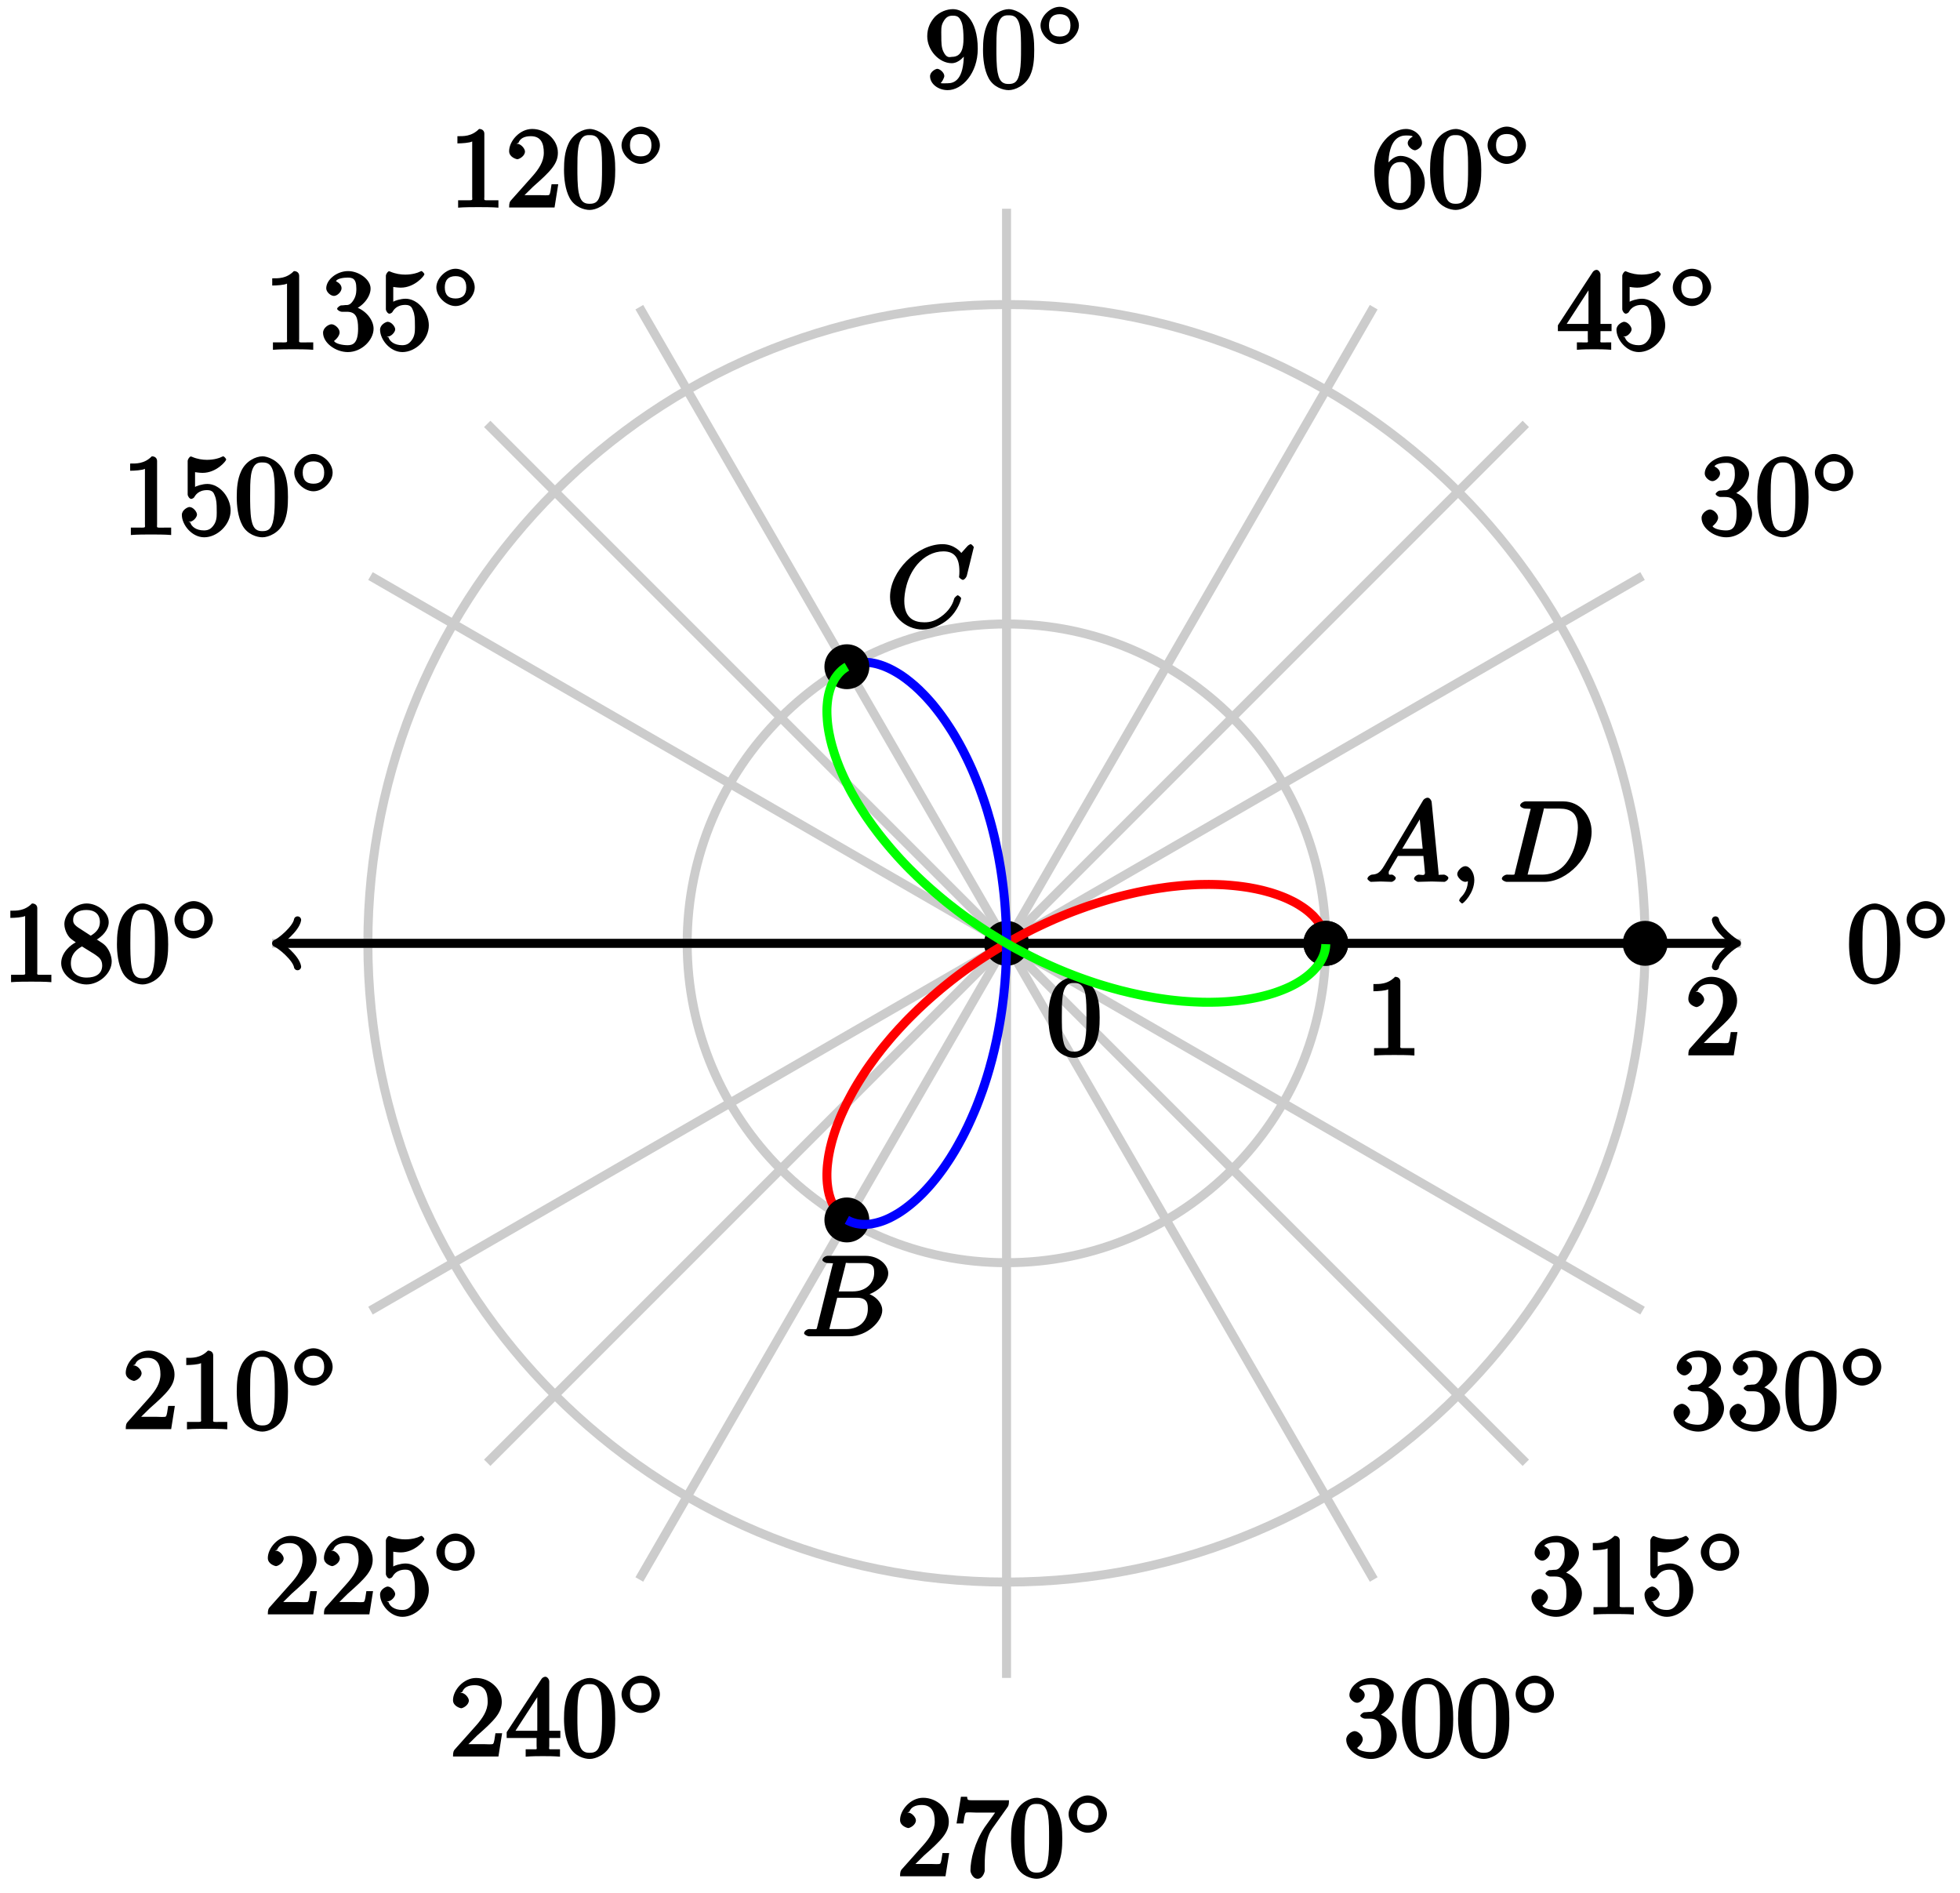 <?xml version="1.0" encoding="UTF-8"?>
<svg xmlns="http://www.w3.org/2000/svg" xmlns:xlink="http://www.w3.org/1999/xlink" width="174pt" height="168pt" viewBox="0 0 174 168" version="1.1">
<defs>
<g>
<symbol overflow="visible" id="glyph0-0">
<path style="stroke:none;" d=""/>
</symbol>
<symbol overflow="visible" id="glyph0-1">
<path style="stroke:none;" d="M 4.75 -3.344 C 4.75 -4.141 4.703 -4.938 4.359 -5.688 C 3.891 -6.641 2.906 -6.969 2.5 -6.969 C 1.891 -6.969 0.984 -6.547 0.578 -5.609 C 0.266 -4.922 0.203 -4.141 0.203 -3.344 C 0.203 -2.609 0.297 -1.594 0.703 -0.844 C 1.141 -0.031 2 0.219 2.484 0.219 C 3.016 0.219 3.953 -0.156 4.391 -1.094 C 4.703 -1.781 4.75 -2.562 4.75 -3.344 Z M 2.484 -0.328 C 2.094 -0.328 1.672 -0.406 1.5 -1.359 C 1.391 -1.969 1.391 -2.875 1.391 -3.469 C 1.391 -4.109 1.391 -4.766 1.469 -5.297 C 1.656 -6.484 2.234 -6.422 2.484 -6.422 C 2.812 -6.422 3.297 -6.406 3.484 -5.406 C 3.578 -4.859 3.578 -4.094 3.578 -3.469 C 3.578 -2.719 3.578 -2.047 3.469 -1.406 C 3.312 -0.453 2.938 -0.328 2.484 -0.328 Z M 2.484 -0.328 "/>
</symbol>
<symbol overflow="visible" id="glyph0-2">
<path style="stroke:none;" d="M 2.891 -3.516 C 3.703 -3.781 4.453 -4.641 4.453 -5.422 C 4.453 -6.234 3.406 -6.969 2.453 -6.969 C 1.453 -6.969 0.516 -6.203 0.516 -5.438 C 0.516 -5.109 0.906 -4.766 1.203 -4.766 C 1.5 -4.766 1.875 -5.141 1.875 -5.438 C 1.875 -5.938 1.234 -6.094 1.391 -6.094 C 1.516 -6.312 2.047 -6.391 2.406 -6.391 C 2.828 -6.391 3.188 -6.328 3.188 -5.438 C 3.188 -5.312 3.219 -4.859 2.953 -4.422 C 2.656 -3.938 2.453 -3.953 2.203 -3.953 C 2.125 -3.938 1.891 -3.922 1.812 -3.922 C 1.734 -3.906 1.484 -3.734 1.484 -3.625 C 1.484 -3.516 1.734 -3.359 1.906 -3.359 L 2.344 -3.359 C 3.156 -3.359 3.344 -2.844 3.344 -1.859 C 3.344 -0.516 2.844 -0.391 2.406 -0.391 C 1.969 -0.391 1.344 -0.516 1.203 -0.766 C 1.219 -0.766 1.703 -1.141 1.703 -1.531 C 1.703 -1.891 1.266 -2.25 0.984 -2.25 C 0.734 -2.25 0.234 -1.938 0.234 -1.5 C 0.234 -0.594 1.344 0.219 2.438 0.219 C 3.656 0.219 4.719 -0.844 4.719 -1.859 C 4.719 -2.688 3.922 -3.625 2.891 -3.844 Z M 2.891 -3.516 "/>
</symbol>
<symbol overflow="visible" id="glyph0-3">
<path style="stroke:none;" d="M 1.484 -3.422 L 1.484 -3.672 C 1.484 -6.188 2.547 -6.391 3.062 -6.391 C 3.297 -6.391 3.594 -6.375 3.625 -6.312 C 3.781 -6.312 3.203 -6.156 3.203 -5.703 C 3.203 -5.391 3.625 -5.078 3.844 -5.078 C 4 -5.078 4.469 -5.328 4.469 -5.719 C 4.469 -6.312 3.875 -6.969 3.047 -6.969 C 1.766 -6.969 0.234 -5.516 0.234 -3.312 C 0.234 -0.641 1.578 0.219 2.5 0.219 C 3.609 0.219 4.719 -0.875 4.719 -2.188 C 4.719 -3.453 3.672 -4.578 2.562 -4.578 C 1.891 -4.578 1.328 -3.906 1.141 -3.422 Z M 2.5 -0.391 C 1.875 -0.391 1.75 -0.812 1.688 -0.969 C 1.5 -1.438 1.5 -2.234 1.5 -2.406 C 1.5 -3.188 1.656 -4.031 2.547 -4.031 C 2.719 -4.031 3.047 -4.078 3.344 -3.453 L 3.297 -3.562 C 3.484 -3.203 3.484 -2.688 3.484 -2.203 C 3.484 -1.719 3.484 -1.219 3.406 -1.094 C 3.062 -0.391 2.734 -0.391 2.5 -0.391 Z M 2.5 -0.391 "/>
</symbol>
<symbol overflow="visible" id="glyph0-4">
<path style="stroke:none;" d="M 3.484 -3.328 L 3.484 -3.016 C 3.484 -0.672 2.625 -0.391 2.047 -0.391 C 1.875 -0.391 1.453 -0.359 1.422 -0.422 C 1.5 -0.422 1.75 -0.875 1.75 -1.031 C 1.75 -1.344 1.344 -1.672 1.125 -1.672 C 0.969 -1.672 0.484 -1.406 0.484 -1.016 C 0.484 -0.344 1.203 0.219 2.047 0.219 C 3.344 0.219 4.719 -1.297 4.719 -3.438 C 4.719 -6.125 3.406 -6.969 2.516 -6.969 C 1.969 -6.969 1.359 -6.734 0.922 -6.297 C 0.516 -5.844 0.234 -5.297 0.234 -4.562 C 0.234 -3.312 1.297 -2.172 2.406 -2.172 C 3.016 -2.172 3.594 -2.75 3.828 -3.328 Z M 2.422 -2.734 C 2.266 -2.734 1.969 -2.562 1.672 -3.188 C 1.484 -3.562 1.484 -4.062 1.484 -4.547 C 1.484 -5.078 1.438 -5.438 1.641 -5.812 C 1.906 -6.312 2.172 -6.391 2.516 -6.391 C 2.984 -6.391 3.125 -6.203 3.297 -5.766 C 3.422 -5.438 3.453 -4.812 3.453 -4.359 C 3.453 -3.531 3.297 -2.734 2.422 -2.734 Z M 2.422 -2.734 "/>
</symbol>
<symbol overflow="visible" id="glyph0-5">
<path style="stroke:none;" d="M 3.094 -6.547 C 3.094 -6.781 2.938 -6.969 2.625 -6.969 C 1.953 -6.281 1.203 -6.328 0.703 -6.328 L 0.703 -5.688 C 1.094 -5.688 1.797 -5.734 2.016 -5.859 L 2.016 -0.953 C 2.016 -0.594 2.156 -0.641 1.266 -0.641 L 0.766 -0.641 L 0.766 0.016 C 1.297 -0.031 2.156 -0.031 2.562 -0.031 C 2.953 -0.031 3.828 -0.031 4.344 0.016 L 4.344 -0.641 L 3.859 -0.641 C 2.953 -0.641 3.094 -0.578 3.094 -0.953 Z M 3.094 -6.547 "/>
</symbol>
<symbol overflow="visible" id="glyph0-6">
<path style="stroke:none;" d="M 1.391 -0.812 L 2.438 -1.844 C 4 -3.219 4.641 -3.875 4.641 -4.859 C 4.641 -6 3.578 -6.969 2.359 -6.969 C 1.234 -6.969 0.312 -5.875 0.312 -5 C 0.312 -4.438 1 -4.281 1.031 -4.281 C 1.203 -4.281 1.719 -4.562 1.719 -4.969 C 1.719 -5.219 1.359 -5.656 1.016 -5.656 C 0.938 -5.656 0.922 -5.656 1.141 -5.734 C 1.281 -6.125 1.656 -6.328 2.234 -6.328 C 3.141 -6.328 3.391 -5.688 3.391 -4.859 C 3.391 -4.062 2.938 -3.406 2.391 -2.781 L 0.484 -0.641 C 0.375 -0.531 0.312 -0.406 0.312 0 L 4.344 0 L 4.672 -2.062 L 4.078 -2.062 C 4 -1.594 3.984 -1.281 3.875 -1.125 C 3.812 -1.047 3.281 -1.094 3.062 -1.094 L 1.266 -1.094 Z M 1.391 -0.812 "/>
</symbol>
<symbol overflow="visible" id="glyph0-7">
<path style="stroke:none;" d="M 4.641 -2.156 C 4.641 -3.344 3.656 -4.516 2.578 -4.516 C 2.109 -4.516 1.547 -4.312 1.484 -4.25 L 1.484 -5.562 C 1.516 -5.562 1.844 -5.5 2.156 -5.5 C 3.391 -5.5 4.25 -6.562 4.25 -6.688 C 4.25 -6.75 4.062 -6.969 3.984 -6.969 C 3.984 -6.969 3.828 -6.922 3.75 -6.875 C 3.703 -6.844 3.219 -6.656 2.547 -6.656 C 2.156 -6.656 1.688 -6.719 1.219 -6.922 C 1.141 -6.953 1.125 -6.953 1.109 -6.953 C 1 -6.953 0.828 -6.703 0.828 -6.547 L 0.828 -3.594 C 0.828 -3.422 1 -3.188 1.141 -3.188 C 1.219 -3.188 1.359 -3.266 1.391 -3.312 C 1.5 -3.484 1.75 -3.969 2.562 -3.969 C 3.078 -3.969 3.156 -3.672 3.234 -3.484 C 3.391 -3.125 3.406 -2.734 3.406 -2.234 C 3.406 -1.891 3.453 -1.406 3.219 -0.984 C 2.984 -0.594 2.734 -0.391 2.281 -0.391 C 1.562 -0.391 1.156 -0.75 1.062 -1.094 C 0.844 -1.172 0.875 -1.156 0.984 -1.156 C 1.312 -1.156 1.656 -1.562 1.656 -1.797 C 1.656 -2.047 1.312 -2.469 0.984 -2.469 C 0.844 -2.469 0.312 -2.219 0.312 -1.766 C 0.312 -0.906 1.188 0.219 2.297 0.219 C 3.453 0.219 4.641 -0.891 4.641 -2.156 Z M 4.641 -2.156 "/>
</symbol>
<symbol overflow="visible" id="glyph0-8">
<path style="stroke:none;" d="M 1.75 -4.828 C 1.281 -5.141 1.297 -5.359 1.297 -5.516 C 1.297 -6.125 1.781 -6.391 2.484 -6.391 C 3.203 -6.391 3.672 -6.031 3.672 -5.312 C 3.672 -4.75 3.328 -4.391 2.859 -4.109 Z M 3.203 -3.656 C 3.922 -4.031 4.453 -4.656 4.453 -5.312 C 4.453 -6.234 3.406 -6.969 2.5 -6.969 C 1.5 -6.969 0.516 -6.062 0.516 -5.141 C 0.516 -4.953 0.578 -4.391 1 -3.922 C 1.109 -3.812 1.469 -3.562 1.531 -3.516 C 1.141 -3.328 0.234 -2.656 0.234 -1.672 C 0.234 -0.609 1.438 0.219 2.484 0.219 C 3.609 0.219 4.719 -0.766 4.719 -1.828 C 4.719 -2.188 4.562 -2.766 4.188 -3.188 C 4 -3.391 3.844 -3.484 3.406 -3.766 Z M 1.953 -3.234 L 3.188 -2.469 C 3.453 -2.266 3.875 -2.078 3.875 -1.469 C 3.875 -0.734 3.312 -0.391 2.5 -0.391 C 1.641 -0.391 1.094 -0.844 1.094 -1.672 C 1.094 -2.25 1.359 -2.766 2.078 -3.156 Z M 1.953 -3.234 "/>
</symbol>
<symbol overflow="visible" id="glyph0-9">
<path style="stroke:none;" d="M 2.75 -1.797 L 2.75 -0.938 C 2.75 -0.578 2.906 -0.641 2.172 -0.641 L 1.781 -0.641 L 1.781 0.016 C 2.375 -0.031 2.891 -0.031 3.312 -0.031 C 3.734 -0.031 4.25 -0.031 4.828 0.016 L 4.828 -0.641 L 4.453 -0.641 C 3.719 -0.641 3.875 -0.578 3.875 -0.938 L 3.875 -1.641 L 4.859 -1.641 L 4.859 -2.281 L 3.875 -2.281 L 3.875 -6.656 C 3.875 -6.844 3.703 -7.078 3.531 -7.078 C 3.453 -7.078 3.297 -7.031 3.203 -6.906 L 0.094 -2.156 L 0.094 -1.641 L 2.75 -1.641 Z M 2.984 -2.281 L 0.875 -2.281 L 3.109 -5.719 L 2.812 -5.828 L 2.812 -2.281 Z M 2.984 -2.281 "/>
</symbol>
<symbol overflow="visible" id="glyph0-10">
<path style="stroke:none;" d="M 4.859 -6.125 C 4.953 -6.234 5 -6.375 5 -6.75 L 2.406 -6.75 C 1.203 -6.75 1.344 -6.703 1.281 -7.062 L 0.734 -7.062 L 0.344 -4.688 L 0.953 -4.688 C 1 -5 1.047 -5.516 1.172 -5.641 C 1.25 -5.703 1.906 -5.656 2.031 -5.656 L 3.766 -5.656 C 3.859 -5.766 3.078 -4.688 2.844 -4.359 C 1.953 -3.016 1.578 -1.5 1.578 -0.484 C 1.578 -0.391 1.75 0.219 2.219 0.219 C 2.672 0.219 2.844 -0.391 2.844 -0.484 L 2.844 -1 C 2.844 -1.547 2.875 -2.094 2.953 -2.625 C 2.984 -2.859 3.078 -3.609 3.516 -4.234 Z M 4.859 -6.125 "/>
</symbol>
<symbol overflow="visible" id="glyph1-0">
<path style="stroke:none;" d=""/>
</symbol>
<symbol overflow="visible" id="glyph1-1">
<path style="stroke:none;" d="M 3.734 -1.906 C 3.734 -2.75 2.859 -3.562 2.031 -3.562 C 1.203 -3.562 0.328 -2.719 0.328 -1.906 C 0.328 -1.062 1.219 -0.25 2.031 -0.25 C 2.875 -0.25 3.734 -1.094 3.734 -1.906 Z M 2.031 -0.922 C 1.375 -0.922 1.078 -1.281 1.078 -1.906 C 1.078 -2.547 1.391 -2.906 2.031 -2.906 C 2.688 -2.906 2.984 -2.531 2.984 -1.906 C 2.984 -1.266 2.672 -0.922 2.031 -0.922 Z M 2.031 -0.922 "/>
</symbol>
<symbol overflow="visible" id="glyph2-0">
<path style="stroke:none;" d=""/>
</symbol>
<symbol overflow="visible" id="glyph2-1">
<path style="stroke:none;" d="M 1.656 -1.422 C 1.25 -0.75 1 -0.672 0.562 -0.641 C 0.438 -0.625 0.172 -0.453 0.172 -0.266 C 0.172 -0.203 0.406 0 0.484 0 C 0.75 0 1.062 -0.031 1.328 -0.031 C 1.672 -0.031 2.016 0 2.328 0 C 2.391 0 2.688 -0.156 2.688 -0.344 C 2.688 -0.453 2.438 -0.641 2.359 -0.641 C 2.141 -0.656 2.062 -0.562 2.062 -0.812 C 2.062 -0.938 2.078 -0.938 2.156 -1.078 L 2.875 -2.297 L 5.141 -2.297 C 5.141 -2.25 5.281 -0.891 5.281 -0.797 C 5.281 -0.5 4.938 -0.641 4.734 -0.641 C 4.594 -0.641 4.312 -0.469 4.312 -0.266 C 4.312 -0.156 4.609 0 4.641 0 C 5.047 0 5.469 -0.031 5.875 -0.031 C 6.125 -0.031 6.766 0 7.016 0 C 7.062 0 7.359 -0.156 7.359 -0.359 C 7.359 -0.469 7.094 -0.641 6.953 -0.641 C 6.344 -0.641 6.516 -0.531 6.484 -0.828 L 5.875 -7.062 C 5.859 -7.25 5.688 -7.469 5.516 -7.469 C 5.359 -7.469 5.188 -7.344 5.125 -7.25 Z M 3.094 -2.656 L 5.062 -5.953 L 4.766 -6.062 L 5.078 -2.938 L 3.266 -2.938 Z M 3.094 -2.656 "/>
</symbol>
<symbol overflow="visible" id="glyph2-2">
<path style="stroke:none;" d="M 2.188 -0.172 C 2.188 -0.828 1.781 -1.391 1.391 -1.391 C 1.062 -1.391 0.672 -0.969 0.672 -0.688 C 0.672 -0.422 1.062 0 1.391 0 C 1.5 0 1.75 -0.094 1.859 -0.172 C 1.891 -0.203 1.781 -0.156 1.781 -0.156 C 1.797 -0.156 1.625 -0.312 1.625 -0.172 C 1.625 0.562 1.328 1.047 1 1.375 C 0.891 1.484 0.844 1.625 0.844 1.656 C 0.844 1.719 1.062 1.922 1.109 1.922 C 1.219 1.922 2.188 1 2.188 -0.172 Z M 2.188 -0.172 "/>
</symbol>
<symbol overflow="visible" id="glyph2-3">
<path style="stroke:none;" d="M 1.406 -0.938 C 1.312 -0.547 1.469 -0.641 0.672 -0.641 C 0.516 -0.641 0.219 -0.469 0.219 -0.281 C 0.219 -0.156 0.484 0 0.672 0 L 3.984 0 C 6.047 0 8.188 -2.266 8.188 -4.453 C 8.188 -5.859 7.172 -7.141 5.672 -7.141 L 2.328 -7.141 C 2.141 -7.141 1.844 -6.969 1.844 -6.781 C 1.844 -6.656 2.109 -6.5 2.312 -6.5 C 2.438 -6.5 2.625 -6.484 2.734 -6.484 C 2.906 -6.453 2.781 -6.594 2.781 -6.484 C 2.781 -6.438 2.766 -6.406 2.734 -6.297 Z M 3.906 -6.281 C 4 -6.625 3.844 -6.5 4.281 -6.5 L 5.344 -6.5 C 6.312 -6.5 6.969 -6.125 6.969 -4.812 C 6.969 -4.328 6.812 -2.812 5.969 -1.719 C 5.688 -1.344 5.031 -0.641 3.797 -0.641 L 2.672 -0.641 C 2.531 -0.641 2.516 -0.641 2.453 -0.641 C 2.359 -0.656 2.5 -0.5 2.5 -0.578 C 2.5 -0.609 2.5 -0.625 2.547 -0.812 Z M 3.906 -6.281 "/>
</symbol>
<symbol overflow="visible" id="glyph2-4">
<path style="stroke:none;" d="M 1.422 -0.938 C 1.312 -0.547 1.469 -0.641 0.688 -0.641 C 0.516 -0.641 0.234 -0.469 0.234 -0.266 C 0.234 -0.156 0.516 0 0.688 0 L 4.25 0 C 5.828 0 7.172 -1.328 7.172 -2.312 C 7.172 -3.031 6.422 -3.781 5.453 -3.891 L 5.453 -3.562 C 6.484 -3.75 7.703 -4.641 7.703 -5.594 C 7.703 -6.328 6.875 -7.141 5.688 -7.141 L 2.328 -7.141 C 2.141 -7.141 1.859 -6.969 1.859 -6.766 C 1.859 -6.656 2.141 -6.5 2.328 -6.5 C 2.344 -6.5 2.531 -6.5 2.703 -6.484 C 2.875 -6.453 2.797 -6.609 2.797 -6.484 C 2.797 -6.438 2.781 -6.406 2.75 -6.297 Z M 3.266 -3.812 L 3.891 -6.281 C 3.984 -6.625 3.828 -6.5 4.25 -6.5 L 5.547 -6.5 C 6.422 -6.5 6.453 -6.078 6.453 -5.625 C 6.453 -4.75 5.766 -3.984 4.562 -3.984 L 3.312 -3.984 Z M 2.656 -0.641 C 2.516 -0.641 2.5 -0.641 2.438 -0.641 C 2.328 -0.656 2.469 -0.5 2.469 -0.578 C 2.469 -0.609 2.469 -0.625 2.516 -0.812 L 3.172 -3.422 L 4.922 -3.422 C 5.875 -3.422 5.891 -2.844 5.891 -2.422 C 5.891 -1.438 5.188 -0.641 4 -0.641 Z M 2.656 -0.641 "/>
</symbol>
<symbol overflow="visible" id="glyph2-5">
<path style="stroke:none;" d="M 7.75 -7.094 C 7.75 -7.125 7.562 -7.359 7.469 -7.359 C 7.438 -7.359 7.297 -7.297 7.188 -7.188 L 6.641 -6.578 C 6.656 -6.562 6.078 -7.359 4.969 -7.359 C 2.734 -7.359 0.312 -4.984 0.312 -2.672 C 0.312 -1.031 1.672 0.219 3.203 0.219 C 4.062 0.219 4.938 -0.234 5.469 -0.688 C 6.406 -1.5 6.625 -2.516 6.625 -2.547 C 6.625 -2.656 6.344 -2.828 6.328 -2.828 C 6.266 -2.828 6.047 -2.625 6.016 -2.547 C 5.938 -2.266 5.75 -1.672 5.062 -1.094 C 4.375 -0.531 3.875 -0.422 3.359 -0.422 C 2.469 -0.422 1.578 -0.766 1.578 -2.328 C 1.578 -2.891 1.734 -4.391 2.734 -5.562 C 3.344 -6.266 4.156 -6.719 5.047 -6.719 C 6.062 -6.719 6.469 -6.109 6.469 -4.953 C 6.469 -4.562 6.438 -4.547 6.438 -4.453 C 6.438 -4.344 6.734 -4.188 6.766 -4.188 C 6.891 -4.188 7.062 -4.359 7.125 -4.547 Z M 7.75 -7.094 "/>
</symbol>
</g>
</defs>
<g id="surface1">
<path style="fill:none;stroke-width:0.797;stroke-linecap:butt;stroke-linejoin:miter;stroke:rgb(79.999%,79.999%,79.999%);stroke-opacity:1;stroke-miterlimit:10;" d="M 0.002 -0 L 65.198 -0 " transform="matrix(1,0,0,-1,89.354,83.726)"/>
<path style="fill:none;stroke-width:0.797;stroke-linecap:butt;stroke-linejoin:miter;stroke:rgb(79.999%,79.999%,79.999%);stroke-opacity:1;stroke-miterlimit:10;" d="M 0.002 -0 L 56.464 32.599 " transform="matrix(1,0,0,-1,89.354,83.726)"/>
<path style="fill:none;stroke-width:0.797;stroke-linecap:butt;stroke-linejoin:miter;stroke:rgb(79.999%,79.999%,79.999%);stroke-opacity:1;stroke-miterlimit:10;" d="M 0.002 -0 L 32.598 56.461 " transform="matrix(1,0,0,-1,89.354,83.726)"/>
<path style="fill:none;stroke-width:0.797;stroke-linecap:butt;stroke-linejoin:miter;stroke:rgb(79.999%,79.999%,79.999%);stroke-opacity:1;stroke-miterlimit:10;" d="M 0.002 -0 L 0.002 65.199 " transform="matrix(1,0,0,-1,89.354,83.726)"/>
<path style="fill:none;stroke-width:0.797;stroke-linecap:butt;stroke-linejoin:miter;stroke:rgb(79.999%,79.999%,79.999%);stroke-opacity:1;stroke-miterlimit:10;" d="M 0.002 -0 L -32.598 56.461 " transform="matrix(1,0,0,-1,89.354,83.726)"/>
<path style="fill:none;stroke-width:0.797;stroke-linecap:butt;stroke-linejoin:miter;stroke:rgb(79.999%,79.999%,79.999%);stroke-opacity:1;stroke-miterlimit:10;" d="M 0.002 -0 L -56.464 32.599 " transform="matrix(1,0,0,-1,89.354,83.726)"/>
<path style="fill:none;stroke-width:0.797;stroke-linecap:butt;stroke-linejoin:miter;stroke:rgb(79.999%,79.999%,79.999%);stroke-opacity:1;stroke-miterlimit:10;" d="M 0.002 -0 L -65.198 -0 " transform="matrix(1,0,0,-1,89.354,83.726)"/>
<path style="fill:none;stroke-width:0.797;stroke-linecap:butt;stroke-linejoin:miter;stroke:rgb(79.999%,79.999%,79.999%);stroke-opacity:1;stroke-miterlimit:10;" d="M 0.002 -0 L -56.464 -32.6 " transform="matrix(1,0,0,-1,89.354,83.726)"/>
<path style="fill:none;stroke-width:0.797;stroke-linecap:butt;stroke-linejoin:miter;stroke:rgb(79.999%,79.999%,79.999%);stroke-opacity:1;stroke-miterlimit:10;" d="M 0.002 -0 L -32.598 -56.462 " transform="matrix(1,0,0,-1,89.354,83.726)"/>
<path style="fill:none;stroke-width:0.797;stroke-linecap:butt;stroke-linejoin:miter;stroke:rgb(79.999%,79.999%,79.999%);stroke-opacity:1;stroke-miterlimit:10;" d="M 0.002 -0 L 0.002 -65.199 " transform="matrix(1,0,0,-1,89.354,83.726)"/>
<path style="fill:none;stroke-width:0.797;stroke-linecap:butt;stroke-linejoin:miter;stroke:rgb(79.999%,79.999%,79.999%);stroke-opacity:1;stroke-miterlimit:10;" d="M 0.002 -0 L 32.598 -56.462 " transform="matrix(1,0,0,-1,89.354,83.726)"/>
<path style="fill:none;stroke-width:0.797;stroke-linecap:butt;stroke-linejoin:miter;stroke:rgb(79.999%,79.999%,79.999%);stroke-opacity:1;stroke-miterlimit:10;" d="M 0.002 -0 L 56.464 -32.6 " transform="matrix(1,0,0,-1,89.354,83.726)"/>
<path style="fill:none;stroke-width:0.797;stroke-linecap:butt;stroke-linejoin:miter;stroke:rgb(79.999%,79.999%,79.999%);stroke-opacity:1;stroke-miterlimit:10;" d="M 0.002 -0 L 65.198 -0 " transform="matrix(1,0,0,-1,89.354,83.726)"/>
<g style="fill:rgb(0%,0%,0%);fill-opacity:1;">
  <use xlink:href="#glyph0-1" x="163.947" y="87.157"/>
</g>
<g style="fill:rgb(0%,0%,0%);fill-opacity:1;">
  <use xlink:href="#glyph1-1" x="168.93" y="83.541"/>
</g>
<g style="fill:rgb(0%,0%,0%);fill-opacity:1;">
  <use xlink:href="#glyph0-2" x="150.823" y="47.469"/>
  <use xlink:href="#glyph0-1" x="155.804" y="47.469"/>
</g>
<g style="fill:rgb(0%,0%,0%);fill-opacity:1;">
  <use xlink:href="#glyph1-1" x="160.786" y="43.854"/>
</g>
<g style="fill:rgb(0%,0%,0%);fill-opacity:1;">
  <use xlink:href="#glyph0-3" x="121.769" y="18.415"/>
  <use xlink:href="#glyph0-1" x="126.751" y="18.415"/>
</g>
<g style="fill:rgb(0%,0%,0%);fill-opacity:1;">
  <use xlink:href="#glyph1-1" x="131.733" y="14.8"/>
</g>
<g style="fill:rgb(0%,0%,0%);fill-opacity:1;">
  <use xlink:href="#glyph0-4" x="82.082" y="7.781"/>
  <use xlink:href="#glyph0-1" x="87.064" y="7.781"/>
</g>
<g style="fill:rgb(0%,0%,0%);fill-opacity:1;">
  <use xlink:href="#glyph1-1" x="92.046" y="4.166"/>
</g>
<g style="fill:rgb(0%,0%,0%);fill-opacity:1;">
  <use xlink:href="#glyph0-5" x="39.904" y="18.415"/>
  <use xlink:href="#glyph0-6" x="44.886" y="18.415"/>
  <use xlink:href="#glyph0-1" x="49.867" y="18.415"/>
</g>
<g style="fill:rgb(0%,0%,0%);fill-opacity:1;">
  <use xlink:href="#glyph1-1" x="54.849" y="14.8"/>
</g>
<g style="fill:rgb(0%,0%,0%);fill-opacity:1;">
  <use xlink:href="#glyph0-5" x="10.851" y="47.469"/>
  <use xlink:href="#glyph0-7" x="15.832" y="47.469"/>
  <use xlink:href="#glyph0-1" x="20.814" y="47.469"/>
</g>
<g style="fill:rgb(0%,0%,0%);fill-opacity:1;">
  <use xlink:href="#glyph1-1" x="25.796" y="43.854"/>
</g>
<g style="fill:rgb(0%,0%,0%);fill-opacity:1;">
  <use xlink:href="#glyph0-5" x="0.216" y="87.157"/>
  <use xlink:href="#glyph0-8" x="5.198" y="87.157"/>
  <use xlink:href="#glyph0-1" x="10.179" y="87.157"/>
</g>
<g style="fill:rgb(0%,0%,0%);fill-opacity:1;">
  <use xlink:href="#glyph1-1" x="15.161" y="83.541"/>
</g>
<g style="fill:rgb(0%,0%,0%);fill-opacity:1;">
  <use xlink:href="#glyph0-6" x="10.851" y="126.844"/>
  <use xlink:href="#glyph0-5" x="15.832" y="126.844"/>
  <use xlink:href="#glyph0-1" x="20.814" y="126.844"/>
</g>
<g style="fill:rgb(0%,0%,0%);fill-opacity:1;">
  <use xlink:href="#glyph1-1" x="25.796" y="123.229"/>
</g>
<g style="fill:rgb(0%,0%,0%);fill-opacity:1;">
  <use xlink:href="#glyph0-6" x="39.904" y="155.898"/>
  <use xlink:href="#glyph0-9" x="44.886" y="155.898"/>
  <use xlink:href="#glyph0-1" x="49.867" y="155.898"/>
</g>
<g style="fill:rgb(0%,0%,0%);fill-opacity:1;">
  <use xlink:href="#glyph1-1" x="54.849" y="152.282"/>
</g>
<g style="fill:rgb(0%,0%,0%);fill-opacity:1;">
  <use xlink:href="#glyph0-6" x="79.591" y="166.532"/>
  <use xlink:href="#glyph0-10" x="84.573" y="166.532"/>
  <use xlink:href="#glyph0-1" x="89.554" y="166.532"/>
</g>
<g style="fill:rgb(0%,0%,0%);fill-opacity:1;">
  <use xlink:href="#glyph1-1" x="94.536" y="162.917"/>
</g>
<g style="fill:rgb(0%,0%,0%);fill-opacity:1;">
  <use xlink:href="#glyph0-2" x="119.278" y="155.898"/>
  <use xlink:href="#glyph0-1" x="124.26" y="155.898"/>
  <use xlink:href="#glyph0-1" x="129.241" y="155.898"/>
</g>
<g style="fill:rgb(0%,0%,0%);fill-opacity:1;">
  <use xlink:href="#glyph1-1" x="134.223" y="152.282"/>
</g>
<g style="fill:rgb(0%,0%,0%);fill-opacity:1;">
  <use xlink:href="#glyph0-2" x="148.332" y="126.844"/>
  <use xlink:href="#glyph0-2" x="153.313" y="126.844"/>
  <use xlink:href="#glyph0-1" x="158.295" y="126.844"/>
</g>
<g style="fill:rgb(0%,0%,0%);fill-opacity:1;">
  <use xlink:href="#glyph1-1" x="163.276" y="123.229"/>
</g>
<path style="fill:none;stroke-width:0.797;stroke-linecap:butt;stroke-linejoin:miter;stroke:rgb(79.999%,79.999%,79.999%);stroke-opacity:1;stroke-miterlimit:10;" d="M 0.002 -0 L 46.101 46.102 " transform="matrix(1,0,0,-1,89.354,83.726)"/>
<path style="fill:none;stroke-width:0.797;stroke-linecap:butt;stroke-linejoin:miter;stroke:rgb(79.999%,79.999%,79.999%);stroke-opacity:1;stroke-miterlimit:10;" d="M 0.002 -0 L -46.101 46.102 " transform="matrix(1,0,0,-1,89.354,83.726)"/>
<path style="fill:none;stroke-width:0.797;stroke-linecap:butt;stroke-linejoin:miter;stroke:rgb(79.999%,79.999%,79.999%);stroke-opacity:1;stroke-miterlimit:10;" d="M 0.002 -0 L -46.101 -46.103 " transform="matrix(1,0,0,-1,89.354,83.726)"/>
<path style="fill:none;stroke-width:0.797;stroke-linecap:butt;stroke-linejoin:miter;stroke:rgb(79.999%,79.999%,79.999%);stroke-opacity:1;stroke-miterlimit:10;" d="M 0.002 -0 L 46.101 -46.103 " transform="matrix(1,0,0,-1,89.354,83.726)"/>
<g style="fill:rgb(0%,0%,0%);fill-opacity:1;">
  <use xlink:href="#glyph0-9" x="138.208" y="31.03"/>
  <use xlink:href="#glyph0-7" x="143.19" y="31.03"/>
</g>
<g style="fill:rgb(0%,0%,0%);fill-opacity:1;">
  <use xlink:href="#glyph1-1" x="148.172" y="27.415"/>
</g>
<g style="fill:rgb(0%,0%,0%);fill-opacity:1;">
  <use xlink:href="#glyph0-5" x="23.464" y="31.03"/>
  <use xlink:href="#glyph0-2" x="28.446" y="31.03"/>
  <use xlink:href="#glyph0-7" x="33.428" y="31.03"/>
</g>
<g style="fill:rgb(0%,0%,0%);fill-opacity:1;">
  <use xlink:href="#glyph1-1" x="38.409" y="27.415"/>
</g>
<g style="fill:rgb(0%,0%,0%);fill-opacity:1;">
  <use xlink:href="#glyph0-6" x="23.464" y="143.284"/>
  <use xlink:href="#glyph0-6" x="28.446" y="143.284"/>
  <use xlink:href="#glyph0-7" x="33.428" y="143.284"/>
</g>
<g style="fill:rgb(0%,0%,0%);fill-opacity:1;">
  <use xlink:href="#glyph1-1" x="38.409" y="139.669"/>
</g>
<g style="fill:rgb(0%,0%,0%);fill-opacity:1;">
  <use xlink:href="#glyph0-2" x="135.717" y="143.284"/>
  <use xlink:href="#glyph0-5" x="140.699" y="143.284"/>
  <use xlink:href="#glyph0-7" x="145.68" y="143.284"/>
</g>
<g style="fill:rgb(0%,0%,0%);fill-opacity:1;">
  <use xlink:href="#glyph1-1" x="150.662" y="139.669"/>
</g>
<path style="fill:none;stroke-width:0.797;stroke-linecap:butt;stroke-linejoin:miter;stroke:rgb(79.999%,79.999%,79.999%);stroke-opacity:1;stroke-miterlimit:10;" d="M 28.348 -0 C 28.348 15.655 15.657 28.346 0.002 28.346 C -15.654 28.346 -28.348 15.655 -28.348 -0 C -28.348 -15.656 -15.654 -28.346 0.002 -28.346 C 15.657 -28.346 28.348 -15.656 28.348 -0 Z M 28.348 -0 " transform="matrix(1,0,0,-1,89.354,83.726)"/>
<path style="fill:none;stroke-width:0.797;stroke-linecap:butt;stroke-linejoin:miter;stroke:rgb(79.999%,79.999%,79.999%);stroke-opacity:1;stroke-miterlimit:10;" d="M 56.694 -0 C 56.694 31.31 31.313 56.696 0.002 56.696 C -31.313 56.696 -56.695 31.31 -56.695 -0 C -56.695 -31.311 -31.313 -56.692 0.002 -56.692 C 31.313 -56.692 56.694 -31.311 56.694 -0 Z M 56.694 -0 " transform="matrix(1,0,0,-1,89.354,83.726)"/>
<g style="fill:rgb(0%,0%,0%);fill-opacity:1;">
  <use xlink:href="#glyph0-1" x="92.874" y="93.667"/>
</g>
<g style="fill:rgb(0%,0%,0%);fill-opacity:1;">
  <use xlink:href="#glyph0-5" x="121.222" y="93.667"/>
</g>
<g style="fill:rgb(0%,0%,0%);fill-opacity:1;">
  <use xlink:href="#glyph0-6" x="149.57" y="93.667"/>
</g>
<path style=" stroke:none;fill-rule:nonzero;fill:rgb(0%,0%,0%);fill-opacity:1;" d="M 91.348 83.727 C 91.348 82.625 90.453 81.734 89.355 81.734 C 88.254 81.734 87.359 82.625 87.359 83.727 C 87.359 84.828 88.254 85.719 89.355 85.719 C 90.453 85.719 91.348 84.828 91.348 83.727 Z M 91.348 83.727 "/>
<path style=" stroke:none;fill-rule:nonzero;fill:rgb(0%,0%,0%);fill-opacity:1;" d="M 119.695 83.727 C 119.695 82.625 118.801 81.734 117.703 81.734 C 116.602 81.734 115.711 82.625 115.711 83.727 C 115.711 84.828 116.602 85.719 117.703 85.719 C 118.801 85.719 119.695 84.828 119.695 83.727 Z M 119.695 83.727 "/>
<path style=" stroke:none;fill-rule:nonzero;fill:rgb(0%,0%,0%);fill-opacity:1;" d="M 148.043 83.727 C 148.043 82.625 147.152 81.734 146.051 81.734 C 144.949 81.734 144.059 82.625 144.059 83.727 C 144.059 84.828 144.949 85.719 146.051 85.719 C 147.152 85.719 148.043 84.828 148.043 83.727 Z M 148.043 83.727 "/>
<path style="fill:none;stroke-width:0.797;stroke-linecap:butt;stroke-linejoin:miter;stroke:rgb(0%,0%,0%);stroke-opacity:1;stroke-miterlimit:10;" d="M -64.491 -0 L 64.491 -0 " transform="matrix(1,0,0,-1,89.354,83.726)"/>
<path style="fill:none;stroke-width:0.638;stroke-linecap:round;stroke-linejoin:round;stroke:rgb(0%,0%,0%);stroke-opacity:1;stroke-miterlimit:10;" d="M -1.554 2.07 C -1.425 1.297 0.001 0.129 0.387 0 C 0.001 -0.129 -1.425 -1.297 -1.554 -2.074 " transform="matrix(-1,0,0,1,24.86,83.726)"/>
<path style="fill:none;stroke-width:0.638;stroke-linecap:round;stroke-linejoin:round;stroke:rgb(0%,0%,0%);stroke-opacity:1;stroke-miterlimit:10;" d="M -1.554 2.074 C -1.425 1.297 0 0.129 0.387 -0 C 0 -0.129 -1.425 -1.297 -1.554 -2.07 " transform="matrix(1,0,0,-1,153.847,83.726)"/>
<path style="fill:none;stroke-width:0.797;stroke-linecap:butt;stroke-linejoin:miter;stroke:rgb(100%,0%,0%);stroke-opacity:1;stroke-miterlimit:10;" d="M 28.348 -0 C 28.348 -0 28.344 0.105 28.34 0.148 C 28.34 0.191 28.332 0.258 28.328 0.297 C 28.325 0.34 28.317 0.406 28.309 0.445 C 28.305 0.488 28.289 0.55 28.282 0.593 C 28.274 0.633 28.258 0.699 28.246 0.742 C 28.235 0.781 28.215 0.847 28.203 0.886 C 28.192 0.929 28.168 0.992 28.153 1.035 C 28.137 1.074 28.114 1.14 28.094 1.179 C 28.078 1.218 28.047 1.285 28.028 1.324 C 28.008 1.363 27.977 1.429 27.957 1.468 C 27.934 1.507 27.899 1.57 27.875 1.609 C 27.848 1.652 27.809 1.714 27.785 1.754 C 27.758 1.793 27.715 1.855 27.688 1.89 C 27.66 1.929 27.614 1.992 27.582 2.031 C 27.555 2.07 27.504 2.129 27.469 2.168 C 27.438 2.203 27.387 2.265 27.352 2.3 C 27.317 2.339 27.262 2.398 27.227 2.437 C 27.188 2.472 27.129 2.531 27.09 2.566 C 27.051 2.605 26.989 2.66 26.95 2.695 C 26.911 2.73 26.844 2.789 26.801 2.824 C 26.762 2.859 26.692 2.914 26.645 2.949 C 26.602 2.984 26.528 3.039 26.485 3.07 C 26.438 3.105 26.364 3.16 26.313 3.191 C 26.266 3.226 26.184 3.277 26.133 3.308 C 26.086 3.343 26.004 3.394 25.95 3.425 C 25.899 3.457 25.813 3.507 25.758 3.539 C 25.704 3.566 25.618 3.617 25.563 3.648 C 25.504 3.675 25.414 3.722 25.356 3.753 C 25.297 3.781 25.204 3.828 25.145 3.855 C 25.086 3.886 24.989 3.929 24.93 3.957 C 24.868 3.984 24.766 4.027 24.704 4.054 C 24.641 4.082 24.536 4.124 24.473 4.148 C 24.407 4.175 24.301 4.214 24.235 4.238 C 24.168 4.265 24.059 4.304 23.989 4.328 C 23.922 4.351 23.809 4.386 23.739 4.41 C 23.668 4.433 23.555 4.468 23.485 4.492 C 23.415 4.511 23.297 4.546 23.223 4.566 C 23.149 4.589 23.028 4.621 22.954 4.64 C 22.879 4.66 22.758 4.691 22.68 4.71 C 22.602 4.726 22.481 4.757 22.403 4.773 C 22.325 4.792 22.196 4.82 22.118 4.835 C 22.036 4.851 21.907 4.874 21.825 4.89 C 21.747 4.906 21.614 4.929 21.532 4.945 C 21.446 4.956 21.313 4.98 21.227 4.992 C 21.145 5.003 21.008 5.023 20.923 5.035 C 20.837 5.046 20.7 5.066 20.61 5.074 C 20.524 5.085 20.383 5.101 20.294 5.109 C 20.208 5.121 20.063 5.132 19.973 5.14 C 19.884 5.148 19.739 5.16 19.649 5.167 C 19.559 5.175 19.411 5.183 19.317 5.191 C 19.227 5.195 19.075 5.203 18.985 5.206 C 18.891 5.21 18.739 5.218 18.645 5.218 C 18.552 5.222 18.395 5.226 18.302 5.226 C 18.204 5.226 18.052 5.23 17.954 5.23 C 17.856 5.23 17.7 5.23 17.602 5.226 C 17.505 5.226 17.345 5.222 17.247 5.222 C 17.145 5.218 16.989 5.214 16.888 5.21 C 16.786 5.206 16.626 5.199 16.524 5.191 C 16.423 5.187 16.263 5.175 16.161 5.171 C 16.056 5.163 15.892 5.152 15.79 5.144 C 15.688 5.136 15.52 5.121 15.419 5.113 C 15.313 5.101 15.145 5.085 15.04 5.074 C 14.938 5.066 14.77 5.046 14.665 5.035 C 14.56 5.023 14.388 4.999 14.282 4.988 C 14.177 4.972 14.005 4.949 13.899 4.933 C 13.79 4.917 13.618 4.894 13.513 4.878 C 13.403 4.859 13.232 4.831 13.122 4.816 C 13.013 4.796 12.841 4.765 12.732 4.749 C 12.622 4.73 12.446 4.695 12.337 4.675 C 12.228 4.656 12.056 4.621 11.946 4.597 C 11.833 4.574 11.657 4.539 11.548 4.515 C 11.439 4.492 11.259 4.453 11.15 4.425 C 11.04 4.402 10.861 4.359 10.751 4.332 C 10.638 4.308 10.458 4.261 10.349 4.234 C 10.236 4.207 10.056 4.16 9.947 4.132 C 9.833 4.101 9.654 4.054 9.54 4.023 C 9.431 3.992 9.251 3.941 9.138 3.91 C 9.025 3.875 8.845 3.824 8.732 3.789 C 8.618 3.757 8.439 3.699 8.326 3.664 C 8.212 3.628 8.033 3.574 7.919 3.535 C 7.806 3.5 7.626 3.441 7.513 3.402 C 7.4 3.363 7.22 3.3 7.107 3.261 C 6.994 3.222 6.814 3.16 6.701 3.117 C 6.587 3.078 6.404 3.011 6.294 2.968 C 6.181 2.925 5.997 2.859 5.884 2.816 C 5.771 2.773 5.591 2.703 5.478 2.656 C 5.369 2.613 5.185 2.539 5.072 2.492 C 4.962 2.445 4.779 2.371 4.669 2.324 C 4.556 2.277 4.376 2.199 4.263 2.152 C 4.15 2.101 3.97 2.023 3.861 1.972 C 3.748 1.922 3.568 1.839 3.459 1.789 C 3.345 1.738 3.17 1.656 3.056 1.601 C 2.947 1.55 2.767 1.464 2.654 1.41 C 2.545 1.355 2.369 1.269 2.255 1.215 C 2.146 1.16 1.97 1.07 1.861 1.011 C 1.752 0.957 1.576 0.867 1.466 0.808 C 1.357 0.75 1.181 0.656 1.072 0.597 C 0.963 0.539 0.787 0.445 0.681 0.383 C 0.572 0.324 0.4 0.226 0.291 0.168 C 0.181 0.105 0.01 0.008 -0.096 -0.055 C -0.201 -0.117 -0.373 -0.219 -0.479 -0.281 C -0.588 -0.344 -0.756 -0.446 -0.862 -0.512 C -0.967 -0.574 -1.139 -0.68 -1.24 -0.746 C -1.346 -0.813 -1.514 -0.918 -1.619 -0.985 C -1.725 -1.051 -1.889 -1.156 -1.994 -1.227 C -2.096 -1.293 -2.26 -1.403 -2.365 -1.469 C -2.467 -1.539 -2.631 -1.649 -2.733 -1.719 C -2.834 -1.789 -2.994 -1.902 -3.096 -1.973 C -3.197 -2.043 -3.358 -2.156 -3.459 -2.227 C -3.557 -2.297 -3.717 -2.414 -3.815 -2.484 C -3.916 -2.559 -4.072 -2.676 -4.17 -2.746 C -4.268 -2.82 -4.424 -2.938 -4.522 -3.012 C -4.619 -3.086 -4.771 -3.207 -4.869 -3.281 C -4.963 -3.356 -5.115 -3.477 -5.209 -3.551 C -5.307 -3.629 -5.455 -3.75 -5.549 -3.824 C -5.643 -3.902 -5.791 -4.023 -5.885 -4.102 C -5.975 -4.18 -6.123 -4.305 -6.213 -4.383 C -6.307 -4.461 -6.451 -4.586 -6.541 -4.664 C -6.631 -4.742 -6.775 -4.867 -6.861 -4.945 C -6.951 -5.027 -7.092 -5.152 -7.182 -5.234 C -7.267 -5.312 -7.408 -5.441 -7.494 -5.523 C -7.58 -5.601 -7.717 -5.73 -7.803 -5.812 C -7.885 -5.894 -8.021 -6.023 -8.103 -6.105 C -8.189 -6.187 -8.318 -6.316 -8.4 -6.398 C -8.482 -6.48 -8.615 -6.613 -8.697 -6.695 C -8.775 -6.777 -8.904 -6.91 -8.986 -6.992 C -9.064 -7.074 -9.189 -7.207 -9.267 -7.293 C -9.345 -7.375 -9.467 -7.508 -9.545 -7.59 C -9.623 -7.676 -9.744 -7.808 -9.818 -7.894 C -9.892 -7.976 -10.013 -8.113 -10.088 -8.195 C -10.158 -8.281 -10.275 -8.414 -10.349 -8.5 C -10.42 -8.582 -10.533 -8.718 -10.603 -8.804 C -10.674 -8.89 -10.787 -9.023 -10.857 -9.109 C -10.924 -9.195 -11.033 -9.328 -11.103 -9.414 C -11.17 -9.5 -11.275 -9.636 -11.341 -9.722 C -11.408 -9.804 -11.509 -9.941 -11.576 -10.027 C -11.638 -10.113 -11.74 -10.25 -11.802 -10.336 C -11.865 -10.418 -11.966 -10.554 -12.025 -10.64 C -12.088 -10.726 -12.181 -10.863 -12.244 -10.949 C -12.302 -11.031 -12.396 -11.168 -12.455 -11.253 C -12.509 -11.339 -12.603 -11.476 -12.658 -11.562 C -12.713 -11.644 -12.802 -11.781 -12.857 -11.867 C -12.912 -11.953 -12.998 -12.089 -13.048 -12.171 C -13.103 -12.257 -13.185 -12.394 -13.236 -12.476 C -13.287 -12.562 -13.369 -12.695 -13.416 -12.781 C -13.466 -12.867 -13.544 -12.999 -13.591 -13.082 C -13.638 -13.167 -13.712 -13.3 -13.759 -13.386 C -13.806 -13.468 -13.877 -13.601 -13.919 -13.687 C -13.966 -13.769 -14.033 -13.902 -14.076 -13.984 C -14.119 -14.066 -14.185 -14.199 -14.228 -14.285 C -14.267 -14.367 -14.334 -14.495 -14.369 -14.578 C -14.408 -14.66 -14.47 -14.792 -14.505 -14.874 C -14.544 -14.952 -14.603 -15.085 -14.638 -15.167 C -14.673 -15.245 -14.728 -15.378 -14.763 -15.456 C -14.798 -15.538 -14.849 -15.663 -14.88 -15.745 C -14.912 -15.824 -14.962 -15.952 -14.994 -16.031 C -15.025 -16.109 -15.072 -16.238 -15.099 -16.316 C -15.126 -16.394 -15.169 -16.519 -15.197 -16.597 C -15.224 -16.671 -15.267 -16.796 -15.291 -16.874 C -15.314 -16.952 -15.353 -17.073 -15.376 -17.152 C -15.4 -17.226 -15.435 -17.347 -15.458 -17.421 C -15.478 -17.499 -15.513 -17.62 -15.533 -17.695 C -15.552 -17.769 -15.583 -17.886 -15.599 -17.96 C -15.619 -18.034 -15.646 -18.152 -15.662 -18.222 C -15.677 -18.296 -15.705 -18.409 -15.716 -18.484 C -15.732 -18.554 -15.755 -18.667 -15.767 -18.741 C -15.779 -18.812 -15.798 -18.921 -15.81 -18.991 C -15.822 -19.062 -15.837 -19.171 -15.845 -19.241 C -15.857 -19.308 -15.869 -19.417 -15.876 -19.487 C -15.884 -19.554 -15.896 -19.663 -15.904 -19.73 C -15.908 -19.796 -15.915 -19.898 -15.923 -19.964 C -15.927 -20.03 -15.931 -20.136 -15.935 -20.198 C -15.939 -20.261 -15.943 -20.362 -15.943 -20.429 C -15.943 -20.491 -15.943 -20.589 -15.943 -20.651 C -15.943 -20.714 -15.939 -20.812 -15.939 -20.87 C -15.935 -20.929 -15.931 -21.026 -15.927 -21.085 C -15.923 -21.144 -15.919 -21.237 -15.912 -21.296 C -15.908 -21.354 -15.896 -21.444 -15.888 -21.499 C -15.884 -21.558 -15.873 -21.647 -15.861 -21.702 C -15.853 -21.757 -15.837 -21.843 -15.83 -21.893 C -15.818 -21.948 -15.802 -22.034 -15.79 -22.085 C -15.779 -22.136 -15.759 -22.218 -15.748 -22.268 C -15.732 -22.319 -15.712 -22.401 -15.697 -22.448 C -15.681 -22.499 -15.658 -22.577 -15.642 -22.624 C -15.626 -22.671 -15.599 -22.745 -15.583 -22.792 C -15.564 -22.835 -15.537 -22.909 -15.517 -22.952 C -15.498 -22.999 -15.466 -23.065 -15.447 -23.108 C -15.427 -23.151 -15.392 -23.218 -15.373 -23.261 C -15.349 -23.3 -15.314 -23.366 -15.291 -23.405 C -15.267 -23.444 -15.232 -23.507 -15.205 -23.542 C -15.181 -23.581 -15.142 -23.639 -15.115 -23.675 C -15.091 -23.714 -15.048 -23.768 -15.021 -23.804 C -14.998 -23.839 -14.951 -23.889 -14.923 -23.925 C -14.896 -23.956 -14.849 -24.007 -14.818 -24.038 C -14.791 -24.069 -14.74 -24.116 -14.712 -24.143 C -14.681 -24.175 -14.63 -24.218 -14.599 -24.245 C -14.568 -24.272 -14.517 -24.315 -14.482 -24.339 C -14.451 -24.366 -14.396 -24.405 -14.361 -24.428 C -14.326 -24.452 -14.236 -24.507 -14.236 -24.507 " transform="matrix(1,0,0,-1,89.354,83.726)"/>
<path style=" stroke:none;fill-rule:nonzero;fill:rgb(0%,0%,0%);fill-opacity:1;" d="M 119.695 83.727 C 119.695 82.625 118.801 81.734 117.703 81.734 C 116.602 81.734 115.711 82.625 115.711 83.727 C 115.711 84.828 116.602 85.719 117.703 85.719 C 118.801 85.719 119.695 84.828 119.695 83.727 Z M 119.695 83.727 "/>
<g style="fill:rgb(0%,0%,0%);fill-opacity:1;">
  <use xlink:href="#glyph2-1" x="121.222" y="78.269"/>
  <use xlink:href="#glyph2-2" x="128.695" y="78.269"/>
</g>
<g style="fill:rgb(0%,0%,0%);fill-opacity:1;">
  <use xlink:href="#glyph2-3" x="133.108" y="78.269"/>
</g>
<path style=" stroke:none;fill-rule:nonzero;fill:rgb(0%,0%,0%);fill-opacity:1;" d="M 77.172 108.277 C 77.172 107.176 76.281 106.285 75.18 106.285 C 74.078 106.285 73.188 107.176 73.188 108.277 C 73.188 109.375 74.078 110.27 75.18 110.27 C 76.281 110.27 77.172 109.375 77.172 108.277 Z M 77.172 108.277 "/>
<g style="fill:rgb(0%,0%,0%);fill-opacity:1;">
  <use xlink:href="#glyph2-4" x="71.151" y="118.604"/>
</g>
<path style="fill:none;stroke-width:0.797;stroke-linecap:butt;stroke-linejoin:miter;stroke:rgb(0%,0%,100%);stroke-opacity:1;stroke-miterlimit:10;" d="M -14.173 -24.55 C -14.173 -24.55 -14.08 -24.6 -14.041 -24.616 C -14.005 -24.635 -13.947 -24.663 -13.908 -24.682 C -13.869 -24.698 -13.81 -24.725 -13.771 -24.737 C -13.732 -24.753 -13.666 -24.776 -13.627 -24.788 C -13.587 -24.803 -13.521 -24.819 -13.482 -24.831 C -13.439 -24.843 -13.377 -24.858 -13.334 -24.87 C -13.291 -24.878 -13.224 -24.893 -13.181 -24.897 C -13.138 -24.905 -13.068 -24.917 -13.025 -24.921 C -12.982 -24.925 -12.912 -24.932 -12.869 -24.936 C -12.822 -24.94 -12.752 -24.944 -12.709 -24.944 C -12.662 -24.948 -12.588 -24.948 -12.541 -24.944 C -12.498 -24.944 -12.423 -24.94 -12.377 -24.94 C -12.33 -24.936 -12.252 -24.928 -12.205 -24.925 C -12.158 -24.921 -12.084 -24.909 -12.033 -24.905 C -11.986 -24.897 -11.908 -24.885 -11.861 -24.874 C -11.81 -24.866 -11.732 -24.85 -11.685 -24.839 C -11.634 -24.831 -11.552 -24.811 -11.506 -24.796 C -11.455 -24.784 -11.373 -24.76 -11.322 -24.745 C -11.271 -24.729 -11.193 -24.706 -11.142 -24.69 C -11.091 -24.671 -11.009 -24.643 -10.955 -24.624 C -10.904 -24.604 -10.822 -24.573 -10.771 -24.553 C -10.717 -24.53 -10.634 -24.495 -10.58 -24.471 C -10.529 -24.448 -10.447 -24.409 -10.392 -24.386 C -10.342 -24.358 -10.256 -24.315 -10.201 -24.288 C -10.15 -24.261 -10.064 -24.218 -10.01 -24.186 C -9.955 -24.159 -9.869 -24.108 -9.818 -24.077 C -9.763 -24.046 -9.678 -23.995 -9.623 -23.964 C -9.568 -23.929 -9.482 -23.874 -9.428 -23.839 C -9.373 -23.8 -9.287 -23.741 -9.232 -23.706 C -9.178 -23.667 -9.092 -23.608 -9.037 -23.569 C -8.982 -23.53 -8.896 -23.464 -8.842 -23.421 C -8.787 -23.382 -8.697 -23.311 -8.642 -23.268 C -8.588 -23.225 -8.502 -23.155 -8.447 -23.108 C -8.392 -23.065 -8.303 -22.991 -8.248 -22.94 C -8.193 -22.893 -8.107 -22.815 -8.053 -22.765 C -7.998 -22.718 -7.908 -22.636 -7.853 -22.585 C -7.799 -22.534 -7.713 -22.448 -7.658 -22.397 C -7.603 -22.343 -7.514 -22.257 -7.459 -22.202 C -7.404 -22.147 -7.318 -22.058 -7.264 -21.999 C -7.209 -21.94 -7.123 -21.851 -7.068 -21.788 C -7.014 -21.729 -6.928 -21.636 -6.873 -21.573 C -6.818 -21.511 -6.732 -21.413 -6.678 -21.351 C -6.623 -21.288 -6.537 -21.183 -6.486 -21.12 C -6.432 -21.054 -6.346 -20.948 -6.291 -20.882 C -6.24 -20.815 -6.154 -20.706 -6.1 -20.64 C -6.049 -20.569 -5.963 -20.46 -5.912 -20.39 C -5.857 -20.319 -5.775 -20.206 -5.721 -20.132 C -5.67 -20.062 -5.588 -19.944 -5.533 -19.87 C -5.482 -19.796 -5.4 -19.679 -5.35 -19.601 C -5.299 -19.526 -5.217 -19.405 -5.166 -19.327 C -5.115 -19.249 -5.033 -19.124 -4.982 -19.046 C -4.932 -18.968 -4.854 -18.839 -4.803 -18.757 C -4.752 -18.679 -4.674 -18.546 -4.623 -18.464 C -4.576 -18.382 -4.498 -18.249 -4.447 -18.163 C -4.4 -18.081 -4.322 -17.944 -4.275 -17.859 C -4.225 -17.773 -4.15 -17.636 -4.104 -17.546 C -4.057 -17.46 -3.979 -17.32 -3.932 -17.23 C -3.885 -17.144 -3.811 -16.999 -3.768 -16.909 C -3.721 -16.82 -3.647 -16.671 -3.604 -16.581 C -3.557 -16.491 -3.486 -16.343 -3.44 -16.249 C -3.397 -16.156 -3.326 -16.003 -3.283 -15.909 C -3.236 -15.816 -3.17 -15.663 -3.127 -15.566 C -3.084 -15.472 -3.014 -15.316 -2.975 -15.218 C -2.932 -15.12 -2.865 -14.964 -2.822 -14.863 C -2.783 -14.765 -2.717 -14.605 -2.674 -14.507 C -2.635 -14.406 -2.572 -14.245 -2.533 -14.144 C -2.494 -14.042 -2.432 -13.878 -2.393 -13.777 C -2.354 -13.671 -2.291 -13.507 -2.256 -13.402 C -2.217 -13.3 -2.158 -13.132 -2.119 -13.027 C -2.084 -12.921 -2.026 -12.749 -1.99 -12.644 C -1.955 -12.539 -1.901 -12.367 -1.865 -12.261 C -1.83 -12.152 -1.776 -11.98 -1.74 -11.871 C -1.709 -11.761 -1.654 -11.589 -1.623 -11.48 C -1.588 -11.371 -1.537 -11.191 -1.506 -11.082 C -1.475 -10.972 -1.424 -10.793 -1.397 -10.679 C -1.365 -10.57 -1.319 -10.39 -1.287 -10.277 C -1.26 -10.164 -1.213 -9.984 -1.186 -9.871 C -1.158 -9.757 -1.112 -9.574 -1.084 -9.461 C -1.057 -9.347 -1.014 -9.16 -0.99 -9.047 C -0.963 -8.933 -0.924 -8.746 -0.897 -8.629 C -0.873 -8.515 -0.834 -8.328 -0.811 -8.211 C -0.787 -8.094 -0.752 -7.906 -0.729 -7.789 C -0.705 -7.672 -0.67 -7.484 -0.651 -7.363 C -0.627 -7.246 -0.596 -7.055 -0.576 -6.937 C -0.553 -6.816 -0.522 -6.625 -0.506 -6.508 C -0.487 -6.387 -0.455 -6.195 -0.44 -6.078 C -0.42 -5.957 -0.393 -5.762 -0.377 -5.644 C -0.362 -5.523 -0.338 -5.328 -0.323 -5.207 C -0.307 -5.086 -0.283 -4.891 -0.268 -4.77 C -0.256 -4.648 -0.233 -4.453 -0.221 -4.332 C -0.209 -4.211 -0.19 -4.016 -0.178 -3.891 C -0.166 -3.77 -0.151 -3.574 -0.139 -3.449 C -0.131 -3.328 -0.115 -3.129 -0.108 -3.008 C -0.096 -2.887 -0.084 -2.688 -0.076 -2.567 C -0.069 -2.442 -0.061 -2.242 -0.053 -2.121 C -0.045 -1.996 -0.037 -1.801 -0.033 -1.676 C -0.03 -1.551 -0.022 -1.352 -0.018 -1.231 C -0.014 -1.106 -0.01 -0.906 -0.006 -0.785 C -0.006 -0.66 -0.002 -0.461 -0.002 -0.336 C -0.002 -0.215 0.002 -0.016 0.002 0.109 C -0.002 0.23 -0.002 0.429 -0.002 0.554 C -0.006 0.675 -0.01 0.875 -0.01 1 C -0.014 1.125 -0.022 1.324 -0.026 1.445 C -0.03 1.57 -0.037 1.769 -0.041 1.89 C -0.049 2.015 -0.057 2.211 -0.065 2.336 C -0.073 2.461 -0.084 2.656 -0.092 2.781 C -0.1 2.902 -0.112 3.101 -0.123 3.222 C -0.131 3.347 -0.147 3.542 -0.158 3.664 C -0.17 3.785 -0.186 3.984 -0.198 4.105 C -0.209 4.226 -0.233 4.421 -0.244 4.542 C -0.256 4.667 -0.28 4.863 -0.295 4.984 C -0.307 5.105 -0.334 5.296 -0.35 5.417 C -0.365 5.538 -0.389 5.734 -0.408 5.855 C -0.424 5.972 -0.451 6.167 -0.471 6.285 C -0.49 6.406 -0.518 6.597 -0.537 6.714 C -0.557 6.835 -0.588 7.027 -0.612 7.144 C -0.631 7.261 -0.666 7.452 -0.686 7.57 C -0.709 7.687 -0.744 7.874 -0.768 7.991 C -0.791 8.109 -0.83 8.296 -0.854 8.413 C -0.877 8.53 -0.916 8.718 -0.944 8.831 C -0.967 8.948 -1.01 9.132 -1.033 9.249 C -1.061 9.362 -1.104 9.546 -1.131 9.659 C -1.158 9.773 -1.205 9.956 -1.233 10.069 C -1.264 10.183 -1.311 10.362 -1.338 10.472 C -1.369 10.585 -1.416 10.765 -1.447 10.874 C -1.479 10.987 -1.529 11.163 -1.565 11.273 C -1.596 11.386 -1.647 11.558 -1.678 11.667 C -1.713 11.776 -1.768 11.952 -1.799 12.062 C -1.834 12.167 -1.889 12.339 -1.924 12.448 C -1.959 12.554 -2.018 12.726 -2.053 12.831 C -2.088 12.936 -2.147 13.104 -2.186 13.21 C -2.221 13.315 -2.283 13.479 -2.322 13.585 C -2.358 13.686 -2.42 13.854 -2.459 13.956 C -2.498 14.057 -2.561 14.218 -2.604 14.319 C -2.643 14.421 -2.705 14.581 -2.748 14.679 C -2.787 14.78 -2.854 14.936 -2.897 15.038 C -2.936 15.136 -3.002 15.292 -3.045 15.386 C -3.088 15.483 -3.158 15.636 -3.201 15.733 C -3.244 15.827 -3.315 15.979 -3.358 16.073 C -3.4 16.167 -3.475 16.319 -3.518 16.409 C -3.565 16.503 -3.635 16.651 -3.682 16.741 C -3.729 16.831 -3.799 16.975 -3.846 17.065 C -3.893 17.155 -3.967 17.299 -4.014 17.385 C -4.061 17.475 -4.139 17.612 -4.186 17.702 C -4.232 17.788 -4.311 17.924 -4.357 18.006 C -4.408 18.092 -4.486 18.229 -4.533 18.311 C -4.584 18.393 -4.662 18.526 -4.709 18.608 C -4.76 18.69 -4.838 18.819 -4.889 18.897 C -4.939 18.975 -5.021 19.104 -5.072 19.182 C -5.123 19.26 -5.201 19.385 -5.256 19.46 C -5.307 19.538 -5.389 19.659 -5.439 19.733 C -5.49 19.807 -5.572 19.924 -5.627 19.999 C -5.678 20.073 -5.76 20.186 -5.814 20.26 C -5.865 20.331 -5.951 20.444 -6.002 20.51 C -6.057 20.581 -6.139 20.69 -6.193 20.756 C -6.248 20.827 -6.334 20.932 -6.385 20.998 C -6.439 21.065 -6.525 21.166 -6.576 21.233 C -6.631 21.295 -6.717 21.397 -6.771 21.459 C -6.826 21.518 -6.912 21.62 -6.967 21.678 C -7.021 21.737 -7.107 21.834 -7.162 21.893 C -7.217 21.952 -7.303 22.041 -7.357 22.096 C -7.412 22.155 -7.502 22.241 -7.557 22.295 C -7.611 22.35 -7.697 22.436 -7.752 22.491 C -7.807 22.541 -7.896 22.623 -7.951 22.674 C -8.006 22.725 -8.092 22.803 -8.146 22.854 C -8.201 22.901 -8.291 22.975 -8.346 23.022 C -8.4 23.069 -8.486 23.143 -8.541 23.186 C -8.596 23.233 -8.685 23.303 -8.74 23.342 C -8.795 23.385 -8.881 23.451 -8.935 23.494 C -8.99 23.533 -9.076 23.596 -9.131 23.635 C -9.185 23.674 -9.275 23.733 -9.326 23.772 C -9.381 23.807 -9.47 23.862 -9.521 23.897 C -9.576 23.932 -9.662 23.987 -9.717 24.018 C -9.771 24.053 -9.857 24.104 -9.912 24.131 C -9.963 24.162 -10.049 24.209 -10.103 24.237 C -10.158 24.264 -10.244 24.311 -10.295 24.334 C -10.349 24.362 -10.431 24.401 -10.486 24.428 C -10.537 24.451 -10.619 24.487 -10.674 24.51 C -10.724 24.533 -10.81 24.569 -10.861 24.588 C -10.912 24.608 -10.994 24.639 -11.045 24.655 C -11.095 24.674 -11.177 24.701 -11.228 24.717 C -11.279 24.733 -11.361 24.756 -11.412 24.772 C -11.463 24.787 -11.541 24.807 -11.591 24.819 C -11.642 24.83 -11.72 24.85 -11.767 24.858 C -11.818 24.869 -11.896 24.881 -11.943 24.889 C -11.994 24.897 -12.068 24.908 -12.119 24.916 C -12.166 24.92 -12.24 24.928 -12.287 24.932 C -12.334 24.936 -12.412 24.94 -12.455 24.944 C -12.502 24.944 -12.576 24.944 -12.623 24.944 C -12.67 24.944 -12.74 24.944 -12.783 24.94 C -12.83 24.94 -12.9 24.932 -12.943 24.928 C -12.99 24.924 -13.056 24.916 -13.099 24.912 C -13.146 24.904 -13.212 24.893 -13.255 24.885 C -13.298 24.877 -13.365 24.862 -13.404 24.854 C -13.447 24.842 -13.513 24.826 -13.552 24.811 C -13.591 24.799 -13.658 24.78 -13.697 24.768 C -13.736 24.752 -13.798 24.729 -13.837 24.713 C -13.877 24.697 -13.935 24.67 -13.974 24.651 C -14.009 24.631 -14.107 24.584 -14.107 24.584 " transform="matrix(1,0,0,-1,89.354,83.726)"/>
<path style=" stroke:none;fill-rule:nonzero;fill:rgb(0%,0%,0%);fill-opacity:1;" d="M 77.176 59.176 C 77.176 58.074 76.281 57.184 75.18 57.184 C 74.082 57.184 73.188 58.074 73.188 59.176 C 73.188 60.277 74.082 61.168 75.18 61.168 C 76.281 61.168 77.176 60.277 77.176 59.176 Z M 77.176 59.176 "/>
<g style="fill:rgb(0%,0%,0%);fill-opacity:1;">
  <use xlink:href="#glyph2-5" x="78.701" y="55.656"/>
</g>
<path style="fill:none;stroke-width:0.797;stroke-linecap:butt;stroke-linejoin:miter;stroke:rgb(0%,100%,0%);stroke-opacity:1;stroke-miterlimit:10;" d="M -14.169 24.549 C -14.169 24.549 -14.263 24.494 -14.298 24.471 C -14.334 24.447 -14.388 24.408 -14.419 24.385 C -14.455 24.362 -14.505 24.319 -14.541 24.295 C -14.572 24.268 -14.623 24.225 -14.654 24.198 C -14.685 24.17 -14.736 24.123 -14.763 24.092 C -14.794 24.061 -14.841 24.014 -14.869 23.983 C -14.9 23.951 -14.943 23.901 -14.97 23.865 C -14.998 23.834 -15.044 23.776 -15.068 23.741 C -15.095 23.705 -15.134 23.651 -15.162 23.612 C -15.185 23.576 -15.224 23.518 -15.251 23.479 C -15.275 23.44 -15.31 23.377 -15.33 23.334 C -15.353 23.295 -15.388 23.229 -15.408 23.186 C -15.431 23.147 -15.462 23.076 -15.482 23.034 C -15.501 22.991 -15.533 22.92 -15.548 22.873 C -15.568 22.826 -15.595 22.756 -15.611 22.709 C -15.626 22.662 -15.654 22.584 -15.669 22.537 C -15.685 22.491 -15.708 22.412 -15.72 22.362 C -15.736 22.311 -15.755 22.233 -15.767 22.182 C -15.779 22.127 -15.798 22.045 -15.81 21.995 C -15.822 21.94 -15.837 21.854 -15.845 21.803 C -15.857 21.748 -15.869 21.659 -15.876 21.604 C -15.884 21.549 -15.896 21.459 -15.9 21.401 C -15.908 21.346 -15.915 21.252 -15.919 21.194 C -15.923 21.135 -15.931 21.041 -15.935 20.979 C -15.935 20.92 -15.939 20.823 -15.943 20.764 C -15.943 20.702 -15.943 20.604 -15.943 20.541 C -15.943 20.479 -15.943 20.377 -15.939 20.315 C -15.939 20.252 -15.931 20.151 -15.927 20.084 C -15.927 20.018 -15.919 19.917 -15.912 19.85 C -15.908 19.784 -15.9 19.678 -15.892 19.612 C -15.884 19.545 -15.873 19.436 -15.865 19.37 C -15.857 19.299 -15.841 19.19 -15.83 19.12 C -15.818 19.049 -15.802 18.94 -15.79 18.87 C -15.779 18.799 -15.759 18.686 -15.744 18.616 C -15.728 18.546 -15.705 18.428 -15.689 18.354 C -15.673 18.284 -15.65 18.167 -15.634 18.096 C -15.615 18.022 -15.587 17.905 -15.568 17.831 C -15.548 17.756 -15.517 17.635 -15.498 17.561 C -15.474 17.487 -15.443 17.366 -15.419 17.292 C -15.396 17.214 -15.361 17.092 -15.337 17.018 C -15.314 16.94 -15.271 16.815 -15.248 16.741 C -15.22 16.663 -15.177 16.538 -15.15 16.46 C -15.123 16.382 -15.076 16.257 -15.048 16.175 C -15.017 16.096 -14.97 15.971 -14.939 15.889 C -14.908 15.811 -14.857 15.682 -14.826 15.604 C -14.791 15.526 -14.736 15.397 -14.705 15.315 C -14.669 15.233 -14.611 15.104 -14.576 15.022 C -14.537 14.94 -14.478 14.811 -14.443 14.729 C -14.404 14.647 -14.341 14.518 -14.302 14.436 C -14.263 14.354 -14.197 14.222 -14.154 14.14 C -14.115 14.054 -14.044 13.921 -14.002 13.839 C -13.959 13.757 -13.888 13.624 -13.845 13.538 C -13.798 13.456 -13.724 13.323 -13.677 13.237 C -13.634 13.155 -13.556 13.018 -13.505 12.936 C -13.459 12.851 -13.38 12.718 -13.33 12.632 C -13.279 12.55 -13.197 12.413 -13.146 12.327 C -13.095 12.245 -13.009 12.108 -12.955 12.022 C -12.904 11.937 -12.814 11.804 -12.759 11.718 C -12.705 11.632 -12.615 11.495 -12.56 11.413 C -12.502 11.327 -12.412 11.19 -12.353 11.105 C -12.295 11.019 -12.197 10.882 -12.138 10.8 C -12.076 10.714 -11.978 10.577 -11.92 10.491 C -11.857 10.405 -11.756 10.269 -11.693 10.187 C -11.631 10.101 -11.525 9.964 -11.463 9.878 C -11.396 9.792 -11.291 9.655 -11.224 9.569 C -11.158 9.487 -11.049 9.351 -10.982 9.265 C -10.916 9.179 -10.802 9.046 -10.732 8.96 C -10.666 8.874 -10.552 8.741 -10.478 8.655 C -10.408 8.57 -10.295 8.437 -10.22 8.351 C -10.15 8.265 -10.029 8.132 -9.955 8.05 C -9.881 7.964 -9.763 7.831 -9.685 7.745 C -9.611 7.663 -9.486 7.527 -9.412 7.445 C -9.334 7.363 -9.209 7.23 -9.131 7.144 C -9.053 7.062 -8.924 6.929 -8.846 6.847 C -8.763 6.765 -8.635 6.632 -8.553 6.55 C -8.471 6.468 -8.342 6.335 -8.256 6.257 C -8.174 6.175 -8.041 6.042 -7.955 5.96 C -7.873 5.882 -7.736 5.749 -7.65 5.671 C -7.564 5.589 -7.428 5.46 -7.342 5.382 C -7.256 5.3 -7.115 5.175 -7.025 5.093 C -6.939 5.015 -6.795 4.886 -6.705 4.808 C -6.615 4.73 -6.471 4.605 -6.381 4.527 C -6.291 4.449 -6.146 4.324 -6.053 4.246 C -5.963 4.167 -5.814 4.042 -5.721 3.968 C -5.627 3.89 -5.478 3.769 -5.385 3.691 C -5.291 3.617 -5.139 3.496 -5.045 3.421 C -4.947 3.343 -4.795 3.226 -4.697 3.152 C -4.604 3.078 -4.447 2.957 -4.35 2.882 C -4.252 2.808 -4.096 2.691 -3.998 2.621 C -3.9 2.546 -3.74 2.429 -3.643 2.359 C -3.541 2.289 -3.381 2.171 -3.283 2.101 C -3.182 2.031 -3.022 1.918 -2.92 1.847 C -2.818 1.777 -2.654 1.668 -2.553 1.597 C -2.451 1.527 -2.287 1.418 -2.186 1.351 C -2.08 1.281 -1.916 1.175 -1.811 1.105 C -1.709 1.039 -1.541 0.933 -1.436 0.867 C -1.33 0.8 -1.162 0.695 -1.057 0.633 C -0.951 0.566 -0.783 0.465 -0.678 0.398 C -0.572 0.336 -0.401 0.234 -0.295 0.172 C -0.186 0.109 -0.014 0.008 0.092 -0.051 C 0.201 -0.114 0.373 -0.211 0.478 -0.274 C 0.588 -0.332 0.763 -0.43 0.869 -0.489 C 0.978 -0.547 1.154 -0.645 1.263 -0.699 C 1.373 -0.758 1.548 -0.852 1.658 -0.906 C 1.767 -0.965 1.943 -1.055 2.052 -1.11 C 2.162 -1.168 2.341 -1.254 2.451 -1.309 C 2.56 -1.363 2.74 -1.449 2.849 -1.504 C 2.962 -1.559 3.138 -1.641 3.252 -1.695 C 3.361 -1.746 3.541 -1.828 3.654 -1.879 C 3.763 -1.93 3.943 -2.012 4.056 -2.059 C 4.169 -2.11 4.349 -2.188 4.459 -2.235 C 4.572 -2.285 4.751 -2.359 4.865 -2.406 C 4.978 -2.453 5.158 -2.527 5.271 -2.574 C 5.384 -2.617 5.564 -2.692 5.677 -2.734 C 5.79 -2.777 5.97 -2.848 6.083 -2.891 C 6.197 -2.934 6.376 -3 6.49 -3.043 C 6.603 -3.086 6.787 -3.149 6.896 -3.188 C 7.009 -3.231 7.193 -3.293 7.306 -3.332 C 7.419 -3.371 7.599 -3.43 7.712 -3.469 C 7.826 -3.504 8.005 -3.563 8.118 -3.602 C 8.232 -3.637 8.411 -3.691 8.525 -3.727 C 8.638 -3.762 8.818 -3.816 8.931 -3.848 C 9.044 -3.883 9.224 -3.934 9.337 -3.965 C 9.447 -3.996 9.626 -4.047 9.739 -4.074 C 9.853 -4.105 10.029 -4.152 10.142 -4.184 C 10.255 -4.211 10.431 -4.254 10.544 -4.281 C 10.654 -4.309 10.833 -4.352 10.943 -4.379 C 11.056 -4.406 11.232 -4.445 11.345 -4.469 C 11.454 -4.492 11.63 -4.531 11.739 -4.555 C 11.853 -4.578 12.028 -4.613 12.138 -4.637 C 12.247 -4.656 12.423 -4.691 12.532 -4.711 C 12.638 -4.73 12.814 -4.762 12.923 -4.781 C 13.032 -4.801 13.204 -4.828 13.314 -4.848 C 13.423 -4.863 13.595 -4.891 13.7 -4.906 C 13.81 -4.922 13.978 -4.945 14.087 -4.961 C 14.192 -4.977 14.36 -4.996 14.47 -5.012 C 14.575 -5.023 14.743 -5.043 14.849 -5.055 C 14.954 -5.066 15.118 -5.082 15.224 -5.094 C 15.329 -5.105 15.497 -5.121 15.599 -5.129 C 15.704 -5.137 15.868 -5.148 15.97 -5.156 C 16.071 -5.164 16.235 -5.176 16.337 -5.18 C 16.438 -5.187 16.602 -5.195 16.7 -5.199 C 16.802 -5.207 16.966 -5.211 17.063 -5.215 C 17.165 -5.219 17.321 -5.223 17.419 -5.227 C 17.52 -5.227 17.677 -5.227 17.774 -5.23 C 17.872 -5.23 18.028 -5.23 18.122 -5.23 C 18.22 -5.227 18.372 -5.227 18.47 -5.223 C 18.563 -5.223 18.716 -5.215 18.809 -5.215 C 18.903 -5.211 19.055 -5.203 19.145 -5.199 C 19.239 -5.195 19.387 -5.184 19.481 -5.18 C 19.571 -5.172 19.716 -5.164 19.809 -5.156 C 19.899 -5.148 20.044 -5.137 20.134 -5.125 C 20.219 -5.117 20.364 -5.105 20.45 -5.094 C 20.54 -5.086 20.676 -5.066 20.762 -5.055 C 20.848 -5.047 20.989 -5.027 21.071 -5.016 C 21.157 -5.004 21.294 -4.98 21.376 -4.969 C 21.462 -4.957 21.594 -4.934 21.676 -4.918 C 21.758 -4.902 21.887 -4.879 21.969 -4.863 C 22.047 -4.848 22.176 -4.824 22.254 -4.805 C 22.337 -4.789 22.462 -4.762 22.54 -4.742 C 22.618 -4.723 22.739 -4.695 22.817 -4.676 C 22.891 -4.656 23.012 -4.625 23.086 -4.605 C 23.161 -4.586 23.278 -4.551 23.352 -4.531 C 23.426 -4.508 23.54 -4.477 23.61 -4.453 C 23.68 -4.43 23.793 -4.395 23.864 -4.371 C 23.934 -4.348 24.043 -4.309 24.11 -4.285 C 24.18 -4.262 24.286 -4.223 24.352 -4.195 C 24.415 -4.172 24.52 -4.129 24.586 -4.102 C 24.649 -4.078 24.75 -4.035 24.813 -4.008 C 24.875 -3.98 24.973 -3.938 25.036 -3.91 C 25.094 -3.883 25.188 -3.836 25.25 -3.809 C 25.309 -3.777 25.399 -3.731 25.457 -3.703 C 25.516 -3.672 25.606 -3.625 25.661 -3.594 C 25.715 -3.563 25.801 -3.516 25.852 -3.484 C 25.907 -3.453 25.989 -3.402 26.043 -3.367 C 26.094 -3.336 26.172 -3.285 26.223 -3.254 C 26.27 -3.219 26.348 -3.168 26.395 -3.133 C 26.442 -3.102 26.516 -3.047 26.563 -3.012 C 26.606 -2.977 26.68 -2.922 26.723 -2.887 C 26.766 -2.852 26.832 -2.797 26.875 -2.762 C 26.918 -2.727 26.981 -2.668 27.02 -2.633 C 27.059 -2.598 27.121 -2.539 27.157 -2.504 C 27.196 -2.465 27.254 -2.406 27.289 -2.371 C 27.325 -2.332 27.379 -2.274 27.41 -2.238 C 27.446 -2.199 27.496 -2.137 27.528 -2.102 C 27.559 -2.063 27.606 -2 27.637 -1.965 C 27.664 -1.926 27.707 -1.863 27.735 -1.824 C 27.762 -1.785 27.805 -1.723 27.828 -1.684 C 27.852 -1.645 27.891 -1.582 27.914 -1.543 C 27.938 -1.5 27.969 -1.438 27.992 -1.399 C 28.012 -1.36 28.043 -1.293 28.063 -1.254 C 28.078 -1.215 28.11 -1.149 28.125 -1.11 C 28.141 -1.071 28.164 -1.004 28.18 -0.965 C 28.196 -0.922 28.215 -0.856 28.227 -0.817 C 28.239 -0.774 28.254 -0.711 28.266 -0.668 C 28.274 -0.629 28.289 -0.563 28.297 -0.52 C 28.305 -0.481 28.313 -0.414 28.321 -0.371 C 28.325 -0.332 28.332 -0.266 28.336 -0.223 C 28.34 -0.184 28.344 -0.074 28.344 -0.074 " transform="matrix(1,0,0,-1,89.354,83.726)"/>
</g>
</svg>
